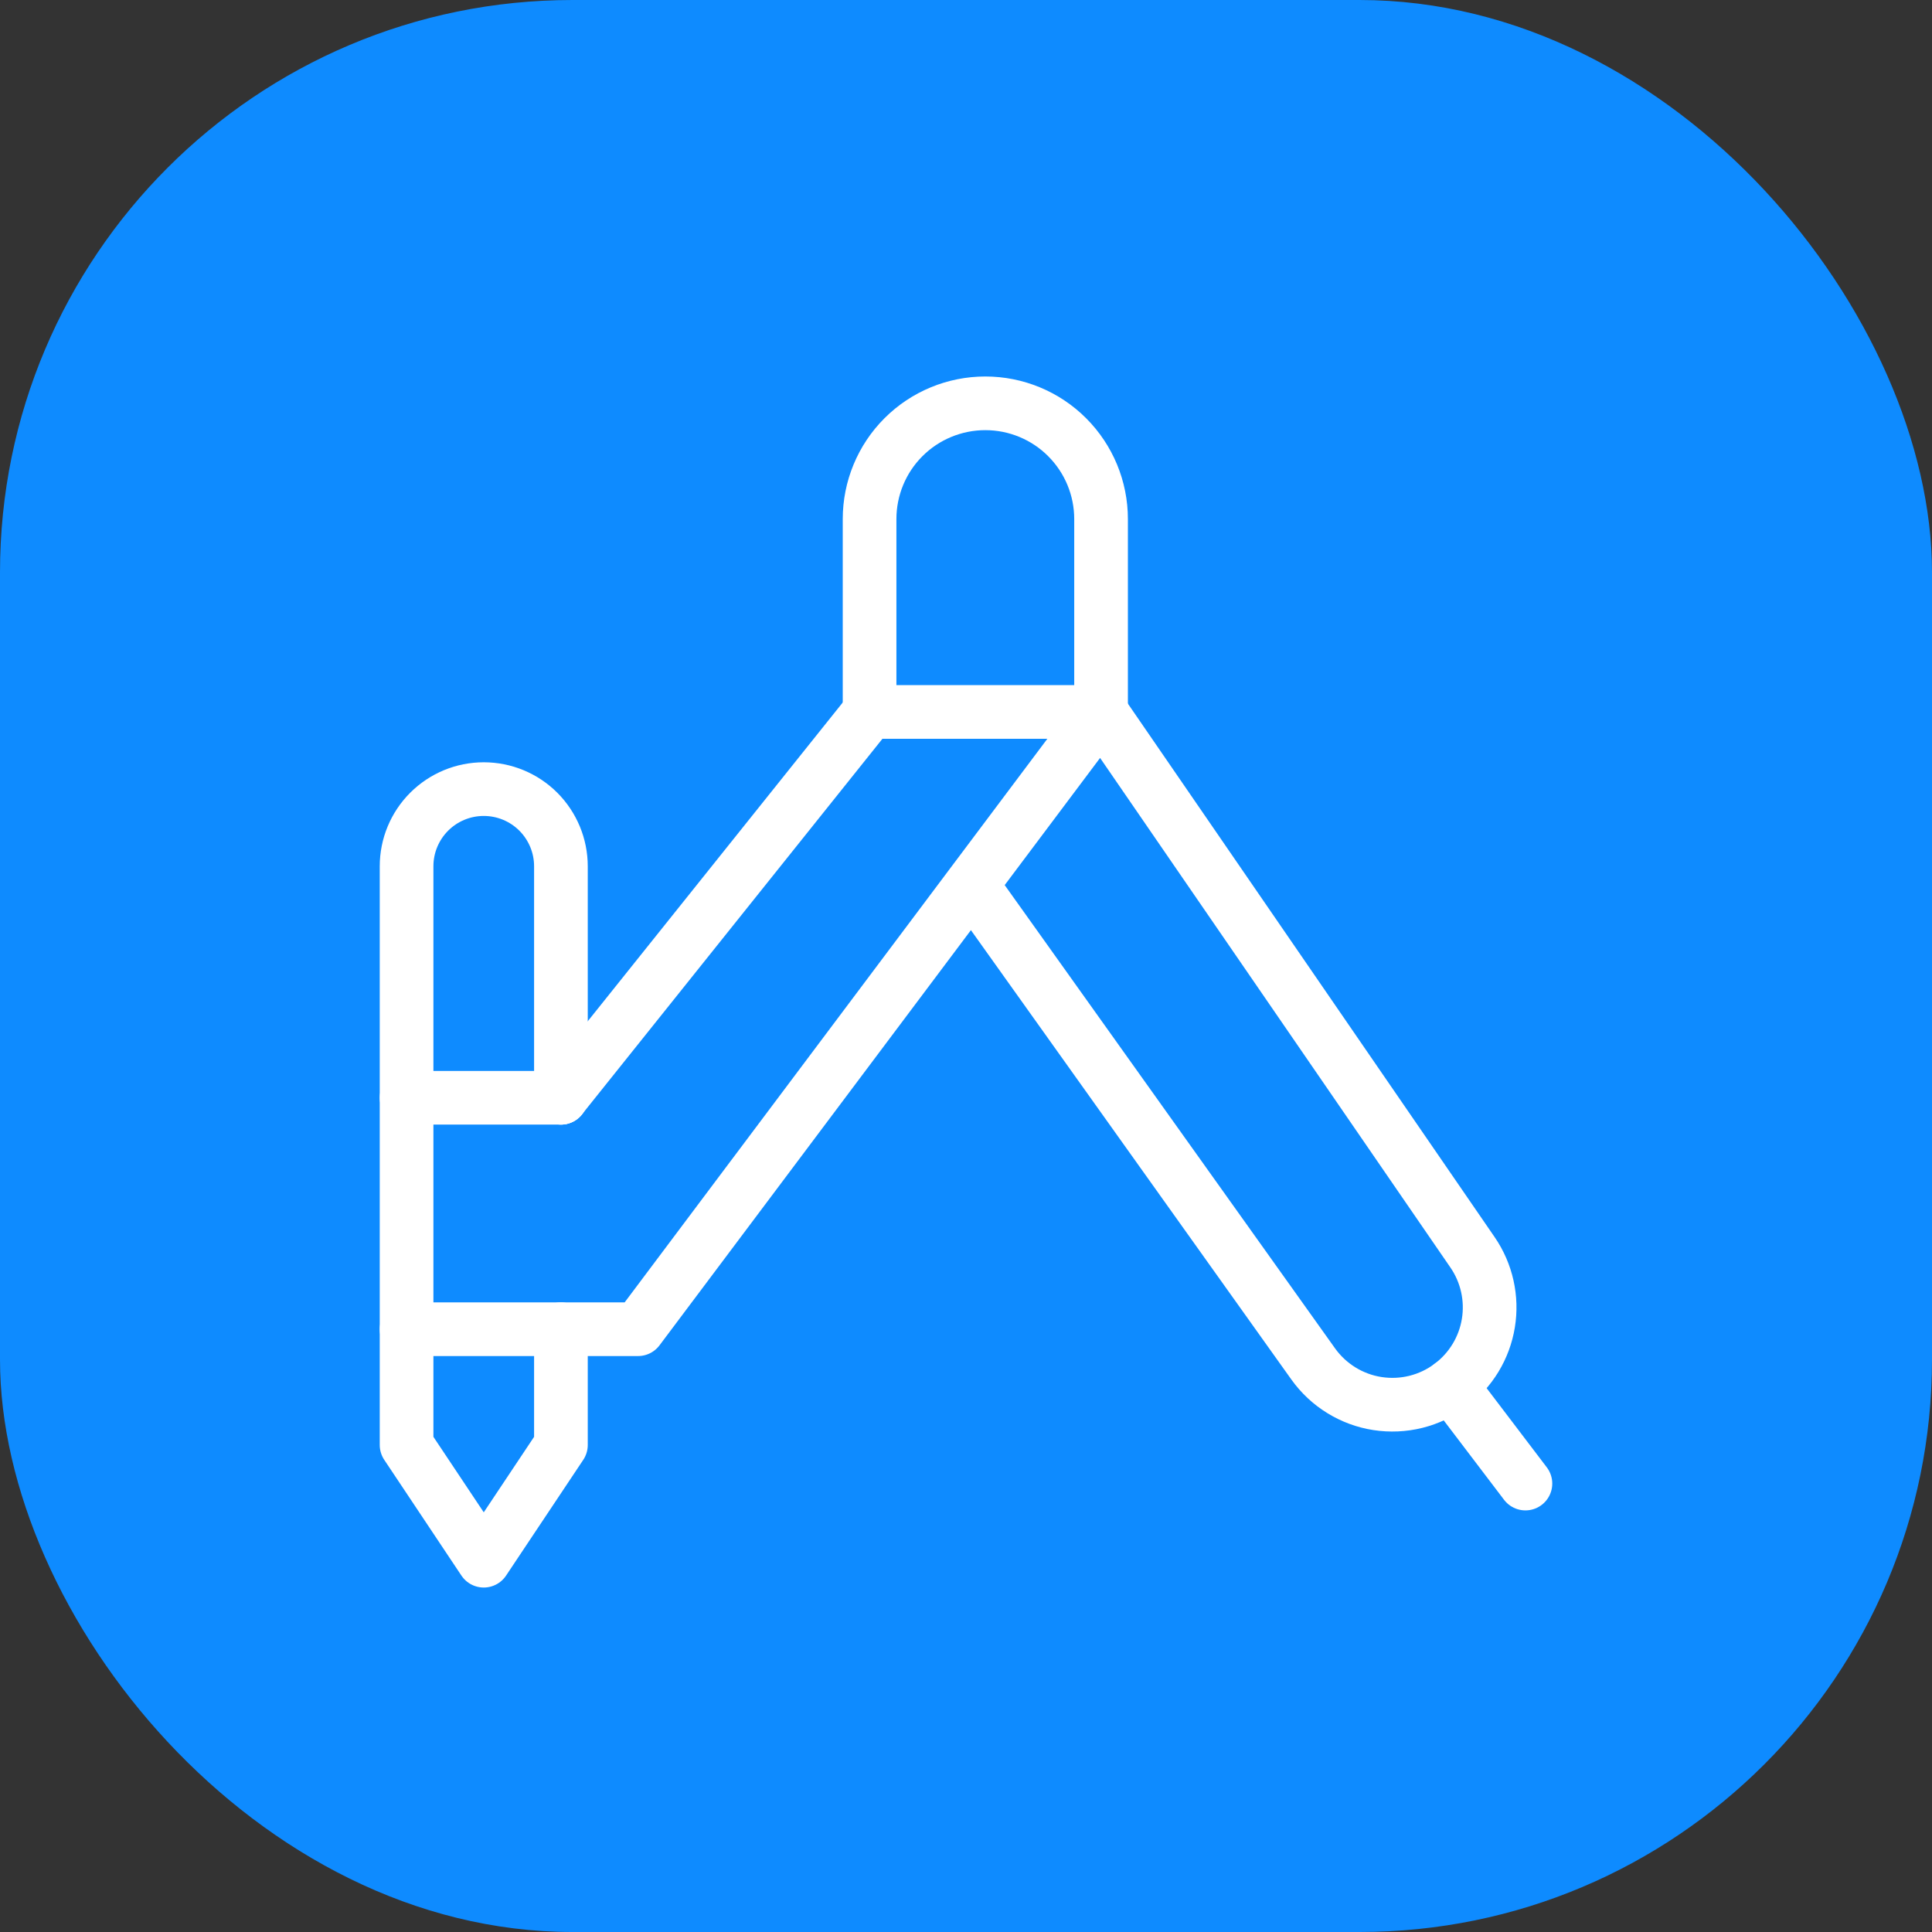 <svg width="54" height="54" viewBox="0 0 54 54" fill="none" xmlns="http://www.w3.org/2000/svg">
<rect x="0" y="0" width="54" height="54" fill="#333333" stroke="none"/>
<rect width="54" height="54" rx="16" fill="#0E8BFF"/>
<path d="M30.775 19.899H24.305V14.508C24.305 13.649 24.645 12.827 25.252 12.22C25.859 11.613 26.682 11.273 27.54 11.273C28.398 11.273 29.221 11.613 29.827 12.22C30.434 12.827 30.775 13.649 30.775 14.508V19.899Z" stroke="white" stroke-width="1.5" stroke-linecap="round" stroke-linejoin="round"/>
<path d="M15.678 37.152V40.387L13.521 43.622L11.364 40.387V24.212C11.364 23.64 11.591 23.092 11.996 22.687C12.4 22.283 12.949 22.056 13.521 22.056C14.093 22.056 14.642 22.283 15.046 22.687C15.45 23.092 15.678 23.64 15.678 24.212V30.682" stroke="white" stroke-width="1.5" stroke-linecap="round" stroke-linejoin="round"/>
<path d="M11.364 37.152H17.834L30.774 19.899L41.158 35.003C41.555 35.581 41.714 36.291 41.6 36.983C41.487 37.675 41.11 38.297 40.548 38.718C40.259 38.936 39.928 39.093 39.577 39.181C39.225 39.269 38.859 39.285 38.501 39.23C38.143 39.175 37.8 39.048 37.492 38.858C37.183 38.668 36.916 38.418 36.705 38.123L27.153 24.728" stroke="white" stroke-width="1.5" stroke-linecap="round" stroke-linejoin="round"/>
<path d="M24.304 19.899L15.678 30.682" stroke="white" stroke-width="1.5" stroke-linecap="round" stroke-linejoin="round"/>
<path d="M40.548 38.718L42.636 41.466" stroke="white" stroke-width="1.5" stroke-linecap="round" stroke-linejoin="round"/>
<path d="M11.364 30.683H15.678" stroke="white" stroke-width="1.5" stroke-linecap="round" stroke-linejoin="round"/>
</svg>

